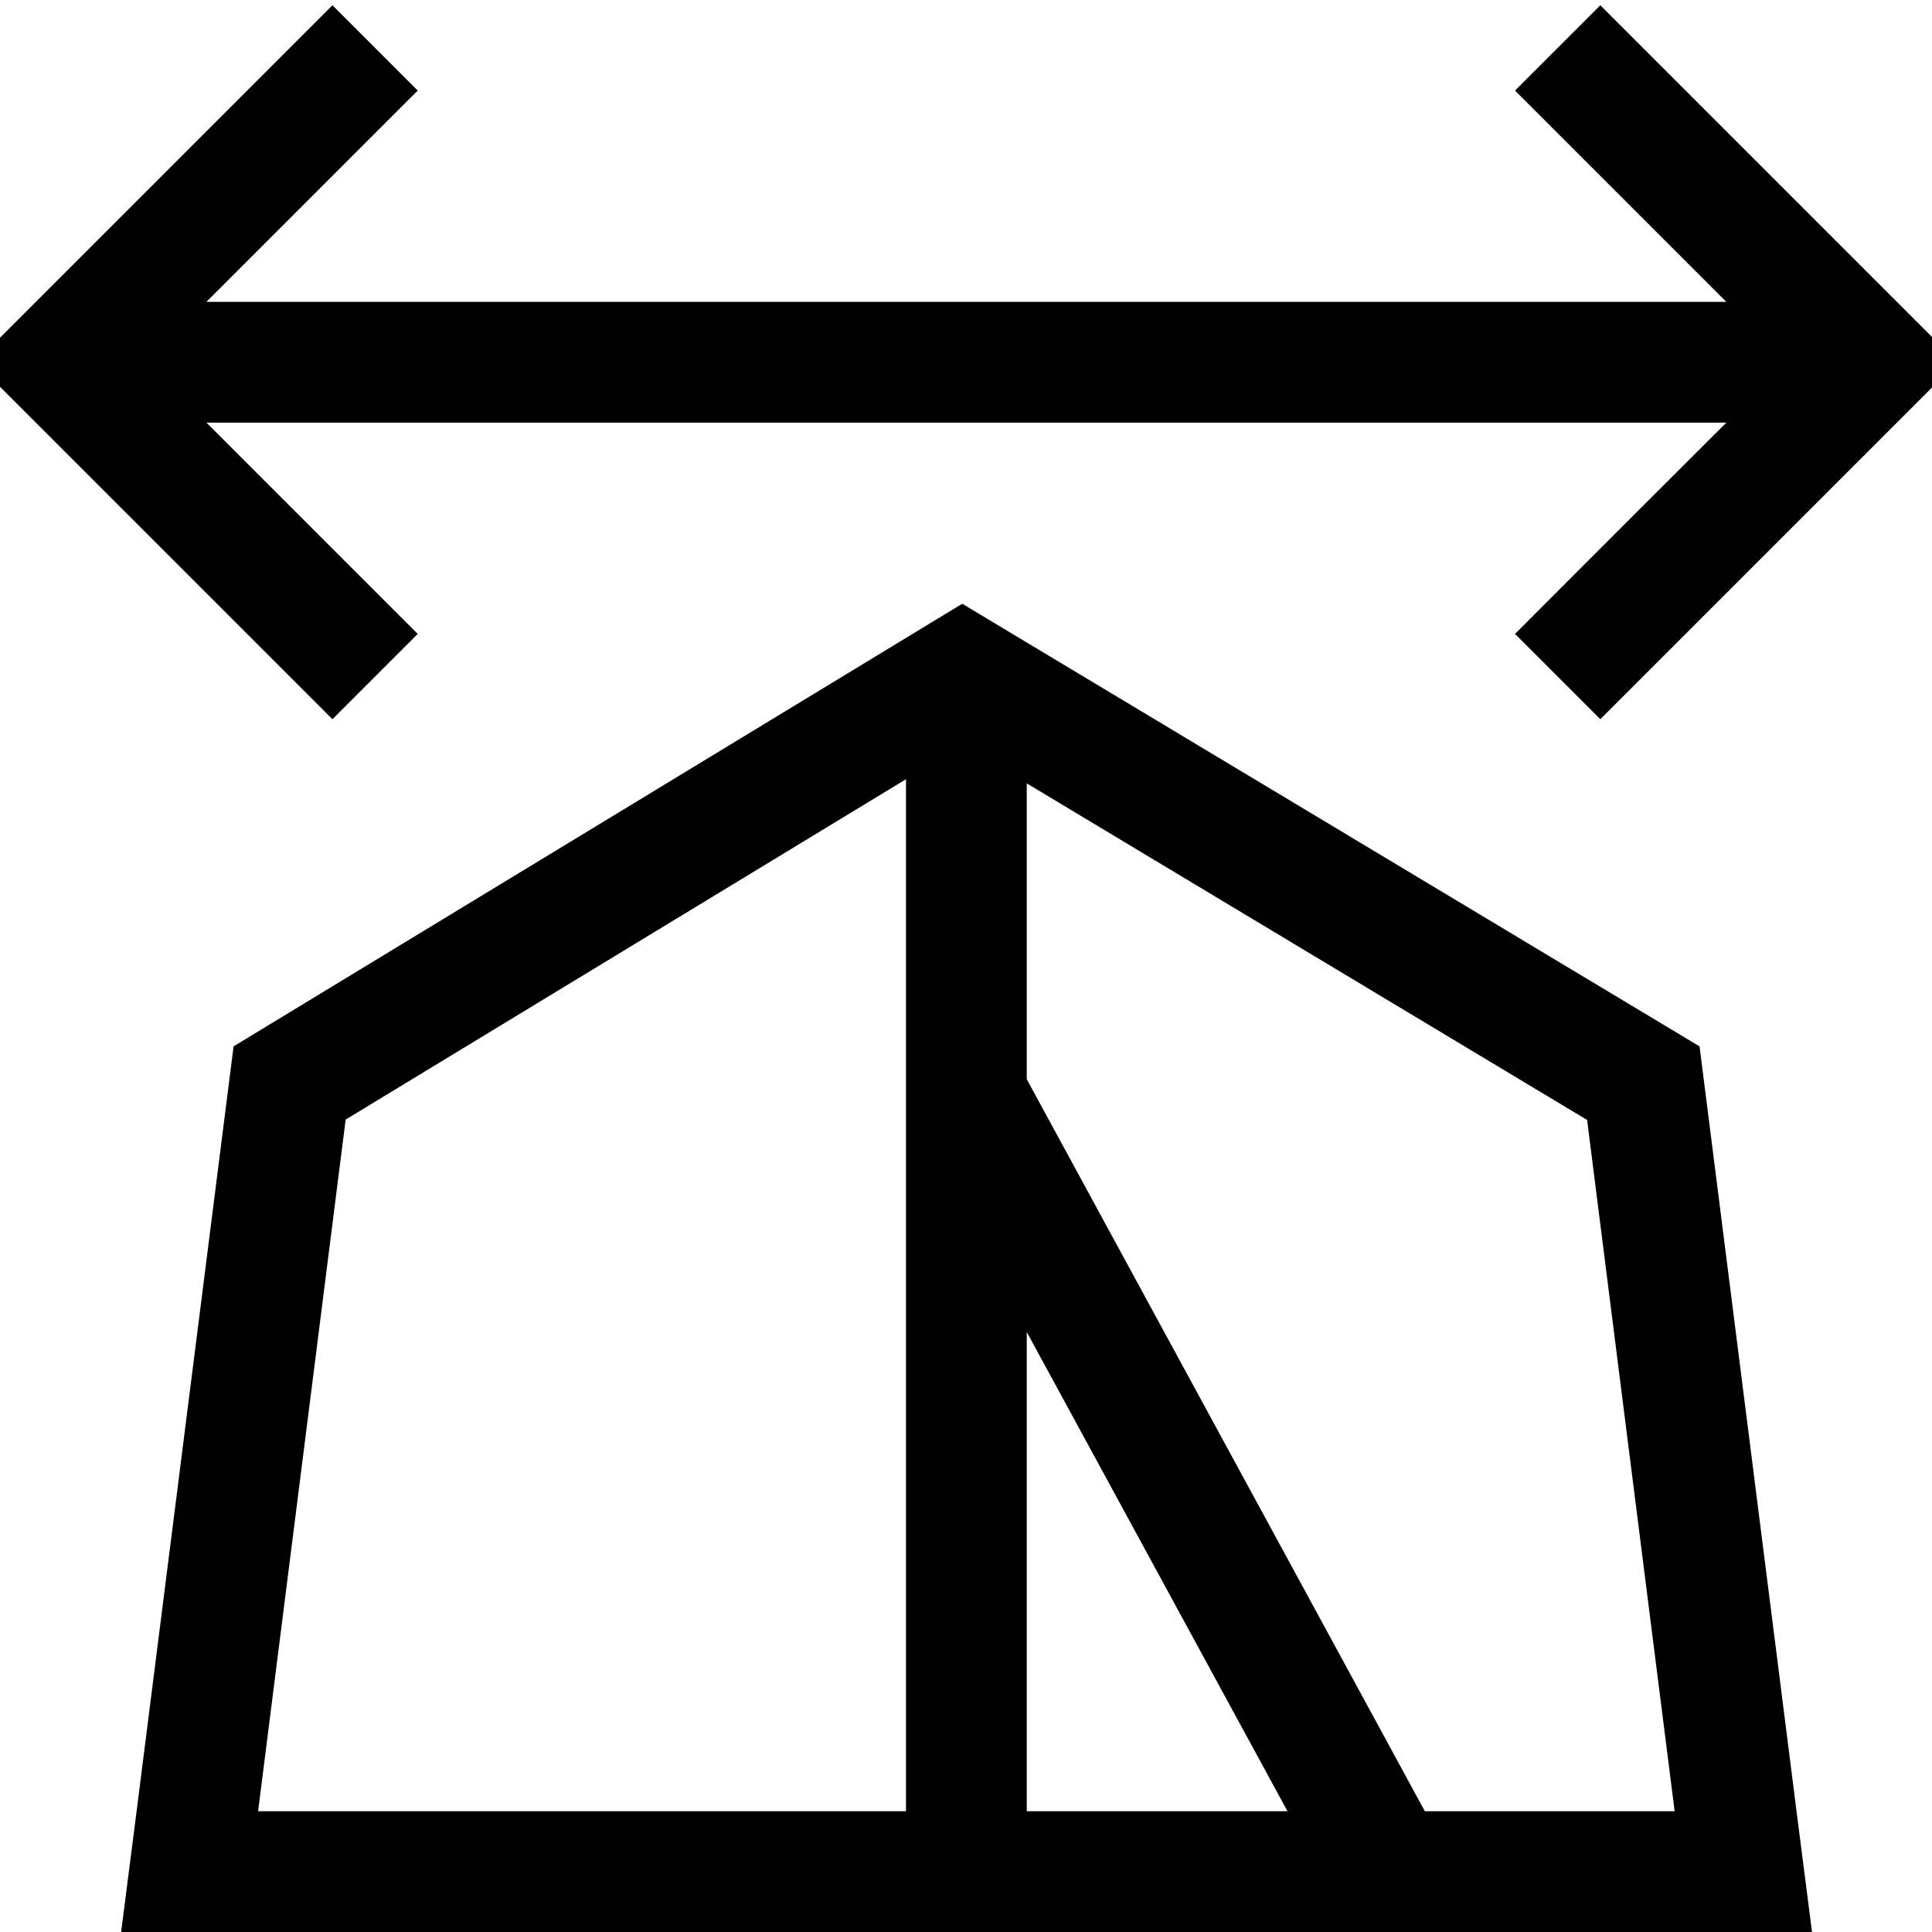 <svg xmlns="http://www.w3.org/2000/svg" viewBox="0 0 512 512"><!--! Font Awesome Pro 7.1.0 by @fontawesome - https://fontawesome.com License - https://fontawesome.com/license (Commercial License) Copyright 2025 Fonticons, Inc. --><path fill="currentColor" d="M507.4 84.7l11.3 11.3-11.3 11.3-72 72-11.3 11.3-22.6-22.6c2-2 20.6-20.7 56-56-29.1 0-117.6 0-265.4 0l-137.4 0 56 56-22.6 22.6-11.3-11.3-72-72-11.3-11.3 11.3-11.3 72-72 11.3-11.3 22.6 22.6c-2 2-20.7 20.7-56 56 102.5 0 80.9 0 265.4 0l137.4 0c-35.4-35.4-54-54-56-56l22.6-22.6 11.3 11.3 72 72zM64.4 512l-32.3 0 4.1-32 25.7-202.7 193.1-117.3 195.4 117.3 25.7 202.7 4.1 32-415.7 0zm276.8-32l-69.1-127 0 127 69.1 0zM240.1 206.5l-148.5 90.2-23.2 183.3 171.7 0 0-273.5zm180.5 90.3l-148.5-89.2 0 78.4 105.5 194 66.2 0-23.2-183.2z"/></svg>